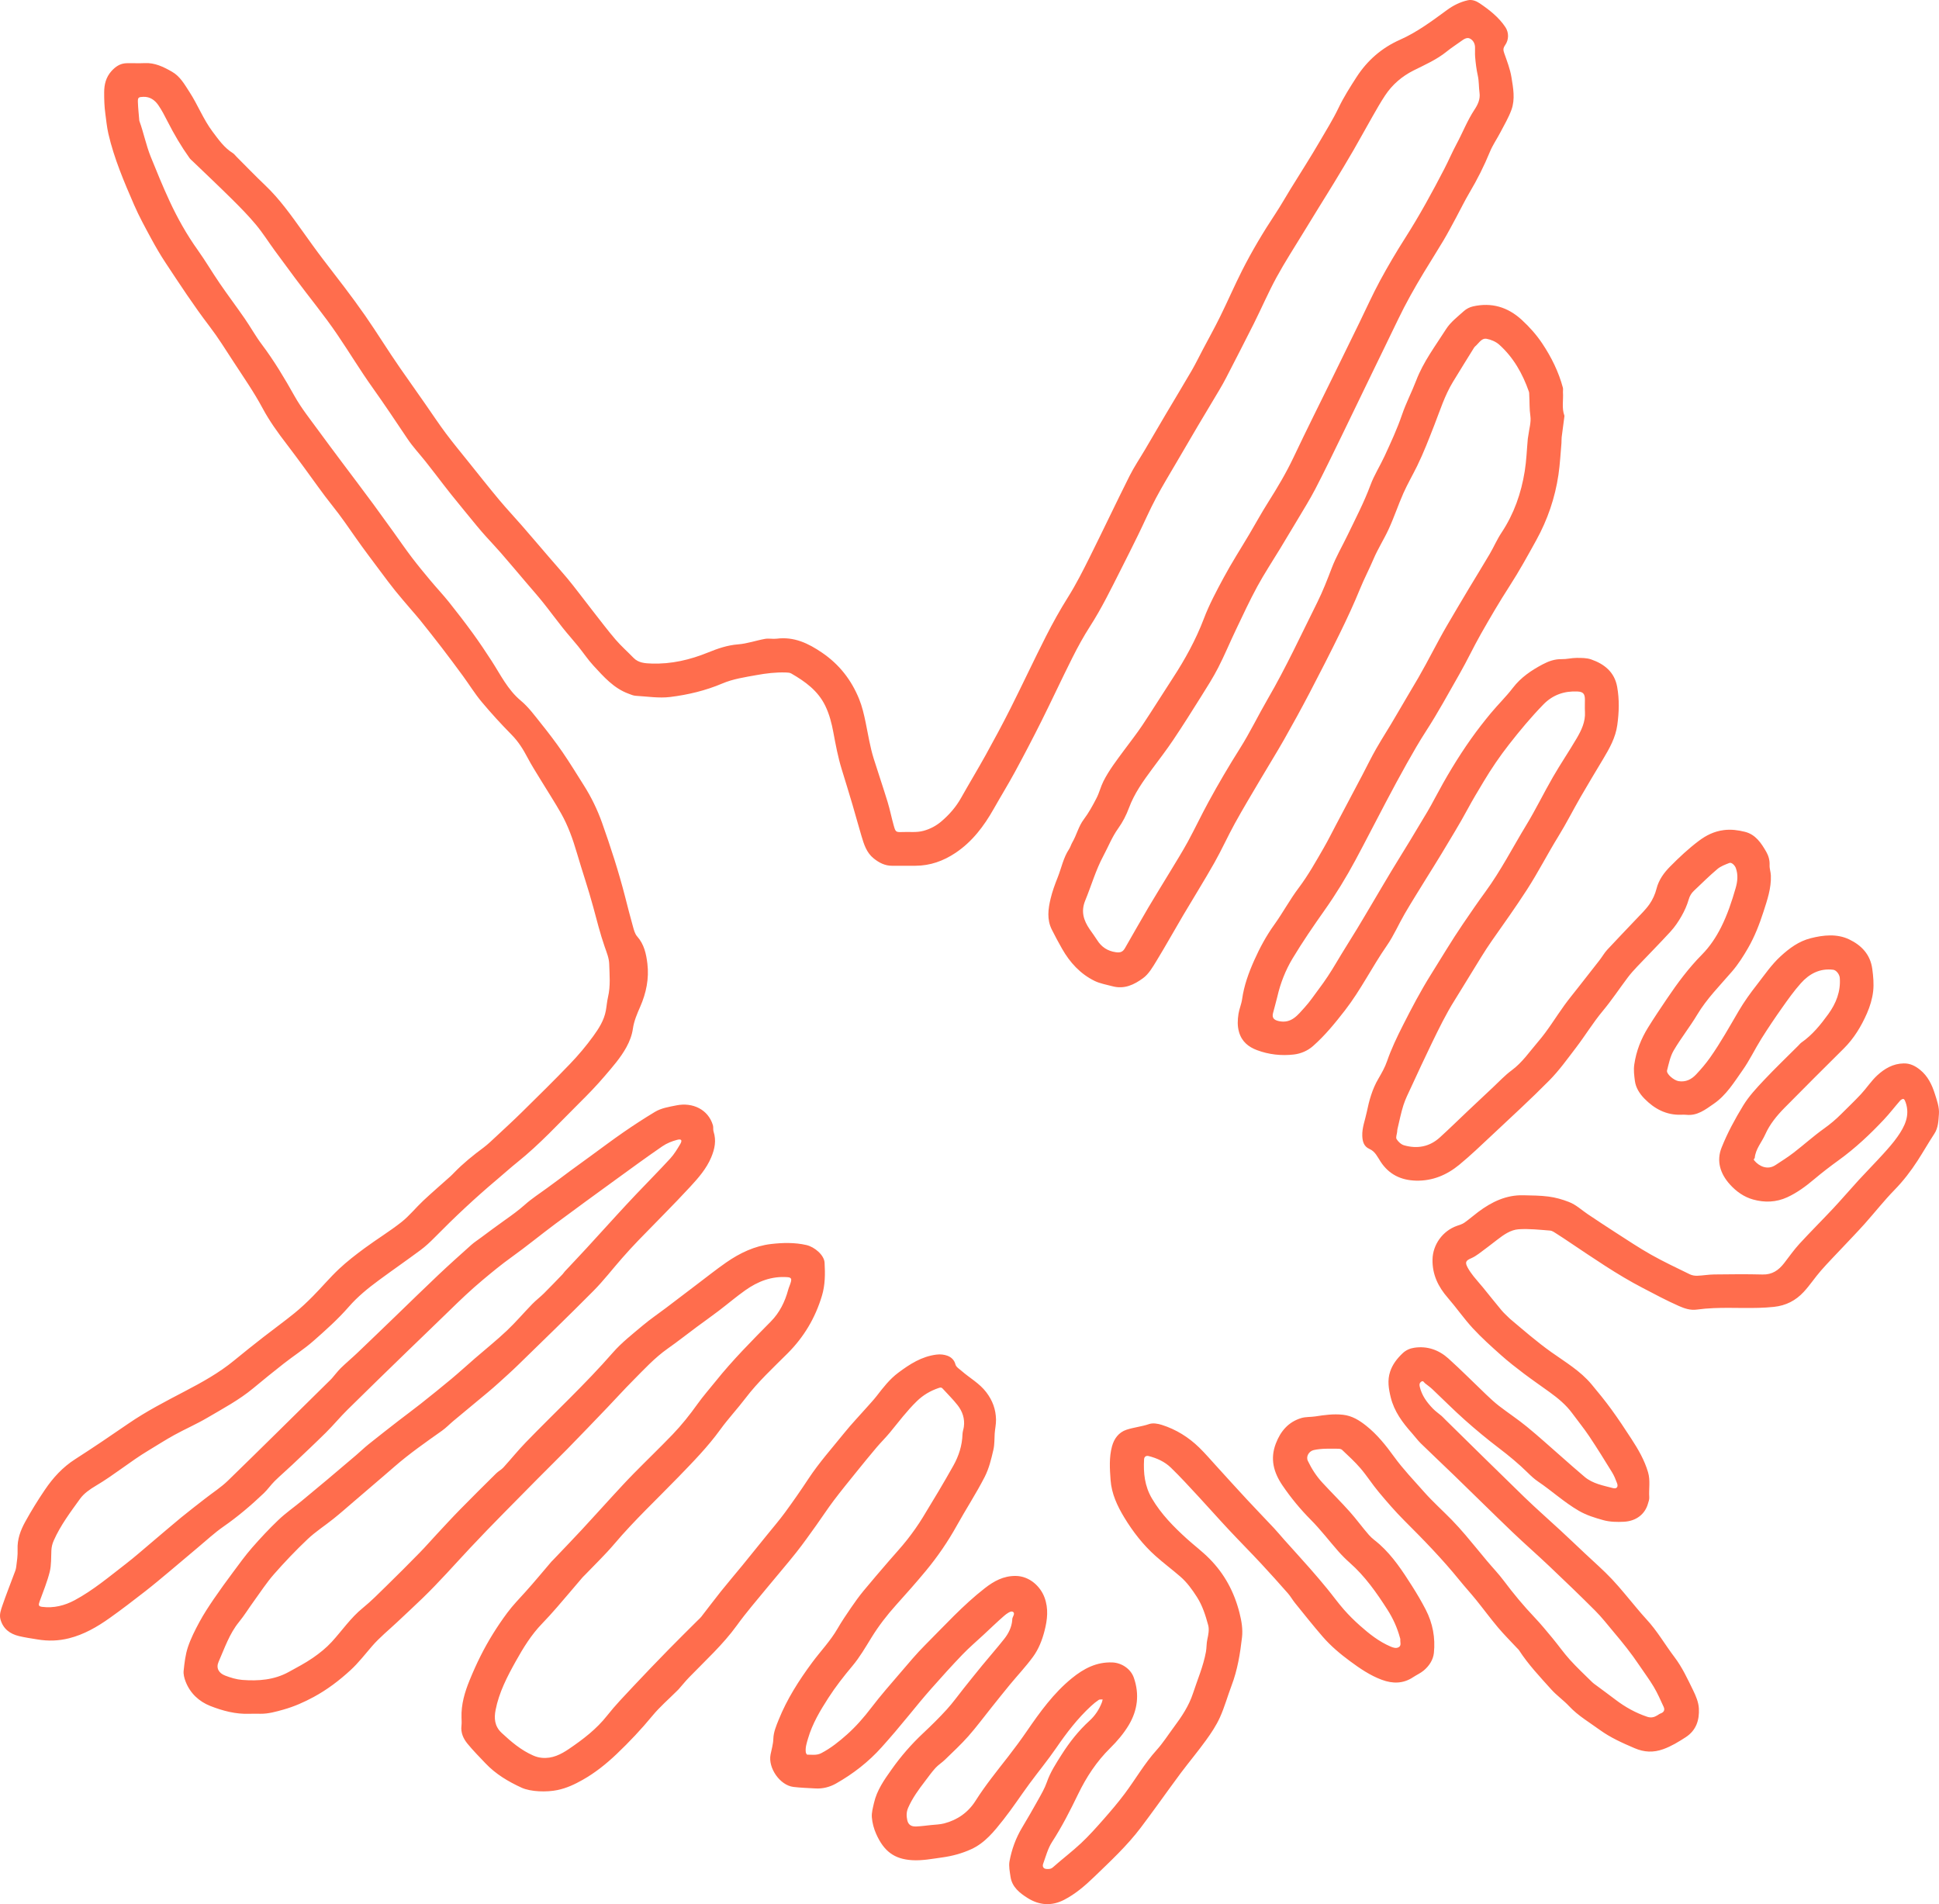 <svg xmlns="http://www.w3.org/2000/svg" xmlns:xlink="http://www.w3.org/1999/xlink" zoomAndPan="magnify" preserveAspectRatio="xMidYMid meet" version="1.2" viewBox="389.06 609.42 517.74 508.46"><defs><clipPath id="c2952fcd98"><path d="M 389 609.227 L 907 609.227 L 907 1118 L 389 1118 Z M 389 609.227 "/></clipPath></defs><g id="5054cbef47"><g clip-rule="nonzero" clip-path="url(#c2952fcd98)"><path style=" stroke:none;fill-rule:nonzero;fill:#ff6d4d;fill-opacity:1;" d="M 792.211 961.547 C 795.91 964.664 799.449 967.75 803.297 970.488 C 807.027 973.137 811.035 975.492 814.023 979.074 C 815.824 981.238 817.613 983.422 819.273 985.699 C 821.152 988.281 822.926 990.949 824.664 993.633 C 826.484 996.426 828.156 999.285 829.109 1002.547 C 829.773 1004.789 829.277 1007.016 829.434 1009.242 C 829.477 1009.828 829.234 1010.445 829.062 1011.031 C 828.293 1013.664 826.035 1015.594 822.672 1015.77 C 820.848 1015.863 818.926 1015.828 817.188 1015.348 C 814.941 1014.727 812.68 1014.039 810.609 1012.832 C 806.738 1010.586 803.449 1007.543 799.762 1005.047 C 798.773 1004.379 797.871 1003.551 797.02 1002.707 C 794.578 1000.297 791.953 998.125 789.223 996.051 C 786.117 993.688 783.105 991.184 780.191 988.59 C 777.246 985.977 774.477 983.164 771.613 980.465 C 770.977 979.859 770.262 979.34 769.566 978.801 C 769.258 978.562 769.074 977.93 768.484 978.422 C 768.027 978.805 768.031 979.203 768.168 979.766 C 768.719 982.078 770.062 983.898 771.66 985.551 C 772.355 986.273 773.203 986.848 773.969 987.504 C 774.312 987.801 774.613 988.148 774.941 988.469 C 781.984 995.383 788.996 1002.324 796.082 1009.191 C 799.215 1012.227 802.5 1015.098 805.699 1018.059 C 807.918 1020.117 810.113 1022.203 812.312 1024.277 C 814.703 1026.535 817.199 1028.695 819.449 1031.082 C 821.793 1033.562 823.902 1036.262 826.117 1038.863 C 826.941 1039.828 827.746 1040.812 828.613 1041.738 C 831.516 1044.84 833.609 1048.539 836.156 1051.898 C 838.25 1054.656 839.66 1057.742 841.156 1060.793 C 841.895 1062.297 842.59 1063.973 842.68 1065.605 C 842.852 1068.688 842 1071.473 839.137 1073.324 C 837.238 1074.547 835.367 1075.703 833.207 1076.484 C 830.523 1077.457 828.086 1077.336 825.504 1076.227 C 822.266 1074.84 819.055 1073.41 816.195 1071.332 C 813.418 1069.312 810.426 1067.574 808.039 1065.023 C 806.555 1063.434 804.723 1062.168 803.273 1060.551 C 800.25 1057.184 797.121 1053.887 794.648 1050.059 C 794.512 1049.844 794.297 1049.684 794.121 1049.492 C 792.414 1047.66 790.637 1045.887 789.023 1043.973 C 787.012 1041.578 785.156 1039.055 783.188 1036.621 C 781.758 1034.852 780.211 1033.172 778.781 1031.402 C 774.203 1025.75 769.145 1020.555 764 1015.422 C 761.613 1013.031 759.395 1010.461 757.227 1007.867 C 755.508 1005.82 754.074 1003.535 752.336 1001.504 C 750.82 999.738 749.082 998.156 747.391 996.551 C 747.125 996.297 746.574 996.27 746.152 996.27 C 744.051 996.262 741.949 996.164 739.859 996.625 C 738.59 996.906 737.707 998.316 738.27 999.504 C 739.281 1001.629 740.555 1003.598 742.148 1005.324 C 744.551 1007.93 747.082 1010.426 749.445 1013.07 C 751.246 1015.082 752.824 1017.289 754.602 1019.32 C 755.434 1020.27 756.516 1020.984 757.457 1021.832 C 760.992 1025.016 763.57 1028.953 766.09 1032.922 C 767.395 1034.973 768.633 1037.074 769.746 1039.23 C 771.621 1042.855 772.352 1046.773 771.926 1050.816 C 771.727 1052.676 770.648 1054.301 769.184 1055.516 C 768.348 1056.211 767.312 1056.664 766.398 1057.27 C 763.727 1059.051 760.914 1059.047 758.016 1057.969 C 754.891 1056.809 752.172 1054.949 749.52 1052.988 C 746.895 1051.051 744.391 1048.945 742.254 1046.477 C 739.699 1043.535 737.281 1040.469 734.824 1037.438 C 734.164 1036.621 733.652 1035.68 732.961 1034.895 C 730.594 1032.211 728.215 1029.539 725.773 1026.922 C 722.91 1023.852 719.945 1020.871 717.082 1017.805 C 714.367 1014.906 711.746 1011.926 709.047 1009.016 C 706.633 1006.414 704.242 1003.785 701.695 1001.32 C 700.062 999.738 697.98 998.785 695.762 998.227 C 695.125 998.062 694.59 998.367 694.547 999.086 C 694.336 1002.754 694.699 1006.262 696.645 1009.559 C 699.109 1013.742 702.457 1017.125 705.98 1020.324 C 707.953 1022.109 710.102 1023.711 711.984 1025.617 C 716.027 1029.695 718.609 1034.52 720.023 1040.094 C 720.578 1042.285 720.941 1044.453 720.695 1046.625 C 720.195 1051.008 719.484 1055.367 717.898 1059.531 C 716.832 1062.352 716.031 1065.285 714.793 1068.02 C 713.82 1070.172 712.477 1072.184 711.086 1074.105 C 708.934 1077.09 706.562 1079.918 704.348 1082.863 C 702.23 1085.684 700.199 1088.574 698.113 1091.422 C 696.652 1093.426 695.184 1095.43 693.691 1097.41 C 690.027 1102.273 685.57 1106.398 681.215 1110.605 C 678.805 1112.93 676.242 1115.148 673.207 1116.719 C 669.84 1118.465 666.523 1118.188 663.434 1116.234 C 661.332 1114.91 659.281 1113.32 658.883 1110.562 C 658.688 1109.184 658.367 1107.727 658.617 1106.402 C 659.207 1103.246 660.301 1100.227 661.973 1097.441 C 663.441 1094.996 664.871 1092.52 666.254 1090.027 C 667.105 1088.496 668.012 1086.961 668.578 1085.32 C 669.504 1082.641 671.035 1080.309 672.52 1077.965 C 674.621 1074.656 677.043 1071.57 679.957 1068.918 C 681.457 1067.551 682.547 1065.914 683.27 1064.027 C 683.367 1063.773 683.414 1063.492 683.484 1063.223 C 683.133 1063.254 682.699 1063.164 682.441 1063.336 C 681.715 1063.824 681.027 1064.383 680.383 1064.98 C 676.785 1068.297 673.848 1072.145 671.082 1076.172 C 668.832 1079.449 666.289 1082.527 663.93 1085.734 C 661.582 1088.922 659.414 1092.246 656.961 1095.348 C 654.535 1098.414 652.074 1101.539 648.363 1103.223 C 645.914 1104.336 643.344 1105.035 640.656 1105.406 C 637.965 1105.773 635.293 1106.309 632.566 1106.137 C 627.855 1105.844 625.066 1103.766 623.004 1099.113 C 622.395 1097.742 621.98 1096.211 621.859 1094.719 C 621.754 1093.461 622.137 1092.141 622.422 1090.875 C 623.188 1087.469 625.176 1084.656 627.141 1081.895 C 629.605 1078.41 632.402 1075.188 635.531 1072.25 C 637.707 1070.207 639.844 1068.109 641.852 1065.902 C 643.496 1064.102 644.914 1062.098 646.441 1060.191 C 648.051 1058.184 649.648 1056.168 651.285 1054.18 C 653.246 1051.793 655.293 1049.469 657.207 1047.047 C 658.348 1045.602 659.172 1043.961 659.34 1042.07 C 659.344 1042.004 659.34 1041.938 659.34 1041.875 C 659.324 1041.133 660.367 1040.191 659.398 1039.77 C 658.91 1039.559 657.832 1040.32 657.211 1040.859 C 655.32 1042.5 653.52 1044.246 651.684 1045.953 C 649.801 1047.703 647.836 1049.371 646.059 1051.223 C 643.219 1054.18 640.473 1057.223 637.758 1060.297 C 635.668 1062.66 633.664 1065.102 631.668 1067.547 C 629.344 1070.398 626.965 1073.195 624.508 1075.938 C 620.973 1079.891 616.875 1083.07 612.309 1085.66 C 610.664 1086.594 608.77 1087.102 606.805 1086.984 C 604.836 1086.867 602.859 1086.816 600.906 1086.578 C 597.312 1086.133 594.102 1081.504 594.809 1077.93 C 595.082 1076.543 595.508 1075.156 595.551 1073.758 C 595.605 1071.91 596.324 1070.27 596.969 1068.656 C 599.188 1063.137 602.367 1058.16 605.898 1053.383 C 608.148 1050.336 610.801 1047.598 612.707 1044.285 C 613.809 1042.379 615.051 1040.551 616.297 1038.73 C 617.348 1037.199 618.434 1035.68 619.617 1034.242 C 621.828 1031.555 624.113 1028.93 626.379 1026.285 C 628.031 1024.359 629.773 1022.504 631.332 1020.508 C 632.812 1018.617 634.211 1016.641 635.465 1014.594 C 638.254 1010.027 641.016 1005.441 643.629 1000.77 C 645.066 998.203 645.977 995.402 646.059 992.391 C 646.078 991.723 646.336 991.066 646.426 990.402 C 646.715 988.242 646.047 986.305 644.758 984.652 C 643.539 983.09 642.109 981.699 640.777 980.23 C 640.438 979.855 640.219 979.879 639.672 980.062 C 637.465 980.816 635.551 981.938 633.879 983.566 C 631.227 986.141 629.023 989.09 626.688 991.93 C 625.555 993.309 624.266 994.566 623.109 995.934 C 621.285 998.094 619.492 1000.289 617.715 1002.492 C 615.672 1005.027 613.605 1007.551 611.645 1010.152 C 610.047 1012.266 608.605 1014.5 607.059 1016.652 C 605.285 1019.121 603.543 1021.613 601.652 1023.992 C 599.148 1027.152 596.492 1030.195 593.938 1033.316 C 591.191 1036.668 588.34 1039.945 585.809 1043.453 C 582.094 1048.59 577.43 1052.812 573.059 1057.324 C 572.086 1058.328 571.211 1059.426 570.285 1060.473 C 570.113 1060.668 569.918 1060.844 569.734 1061.027 C 567.574 1063.184 565.234 1065.195 563.301 1067.535 C 560.309 1071.164 557.098 1074.574 553.699 1077.805 C 550.945 1080.422 547.996 1082.797 544.641 1084.688 C 542.496 1085.902 540.359 1086.902 537.934 1087.41 C 535.074 1088.016 530.777 1087.902 528.328 1086.781 C 524.77 1085.152 521.43 1083.164 518.703 1080.289 C 517.07 1078.566 515.387 1076.875 513.887 1075.039 C 512.785 1073.691 512.047 1072.105 512.277 1070.234 C 512.363 1069.527 512.312 1068.801 512.289 1068.086 C 512.172 1064.551 513.156 1061.25 514.473 1058.039 C 515.363 1055.867 516.32 1053.715 517.375 1051.617 C 519.41 1047.566 521.793 1043.734 524.504 1040.086 C 525.996 1038.074 527.715 1036.32 529.371 1034.48 C 531.746 1031.848 533.996 1029.105 536.305 1026.41 C 536.43 1026.262 536.582 1026.137 536.719 1025.996 C 539.254 1023.328 541.812 1020.688 544.316 1017.992 C 547.062 1015.039 549.75 1012.031 552.484 1009.062 C 554.402 1006.98 556.312 1004.887 558.297 1002.871 C 561.723 999.383 565.254 995.996 568.641 992.473 C 571.078 989.938 573.266 987.18 575.316 984.309 C 576.809 982.219 578.523 980.285 580.133 978.277 C 584.676 972.598 589.801 967.457 594.898 962.285 C 597.203 959.949 598.656 957.039 599.512 953.844 C 599.715 953.09 600.086 952.379 600.266 951.621 C 600.43 950.945 600.324 950.531 599.344 950.461 C 595.102 950.137 591.422 951.578 588.07 953.953 C 585.625 955.684 583.34 957.641 580.953 959.453 C 579.031 960.918 577.051 962.309 575.109 963.75 C 572.516 965.676 569.977 967.68 567.336 969.539 C 563.844 972.004 560.984 975.133 558.004 978.137 C 555.641 980.516 553.395 983.008 551.074 985.43 C 547.586 989.074 544.09 992.715 540.566 996.324 C 537.93 999.02 535.219 1001.641 532.578 1004.328 C 526.574 1010.441 520.488 1016.473 514.637 1022.723 C 510.406 1027.238 506.324 1031.887 501.875 1036.188 C 499.652 1038.34 497.379 1040.434 495.129 1042.555 C 492.879 1044.672 490.449 1046.637 488.43 1048.961 C 486.551 1051.121 484.809 1053.41 482.699 1055.355 C 479.68 1058.137 476.43 1060.609 472.793 1062.574 C 470.227 1063.961 467.605 1065.121 464.781 1065.918 C 462.742 1066.492 460.738 1067.066 458.605 1067.043 C 457.629 1067.035 456.648 1067.008 455.672 1067.047 C 452.012 1067.195 448.508 1066.254 445.195 1064.953 C 442.219 1063.777 439.836 1061.582 438.625 1058.457 C 438.277 1057.551 437.996 1056.504 438.094 1055.57 C 438.316 1053.445 438.562 1051.27 439.23 1049.258 C 440.008 1046.93 441.145 1044.695 442.316 1042.527 C 443.445 1040.438 444.758 1038.438 446.098 1036.465 C 447.77 1034.016 449.52 1031.613 451.293 1029.23 C 452.93 1027.031 454.539 1024.793 456.34 1022.727 C 458.586 1020.156 460.926 1017.648 463.395 1015.297 C 465.297 1013.48 467.477 1011.957 469.516 1010.285 C 471.852 1008.359 474.176 1006.422 476.496 1004.477 C 479.062 1002.32 481.617 1000.152 484.164 997.977 C 485.281 997.027 486.328 996 487.469 995.086 C 490.105 992.973 492.77 990.898 495.434 988.828 C 497.402 987.301 499.418 985.832 501.371 984.285 C 504.125 982.102 506.871 979.898 509.57 977.645 C 511.715 975.852 513.777 973.961 515.891 972.129 C 518.719 969.676 521.648 967.336 524.363 964.77 C 526.75 962.516 528.887 959.996 531.176 957.641 C 532.156 956.633 533.289 955.781 534.289 954.793 C 535.977 953.117 537.617 951.391 539.273 949.68 C 539.488 949.457 539.645 949.176 539.855 948.945 C 541.789 946.875 543.738 944.824 545.656 942.742 C 548.344 939.82 551 936.871 553.684 933.949 C 555.422 932.055 557.168 930.164 558.938 928.301 C 561.965 925.117 565.062 921.996 568.035 918.762 C 569.066 917.637 569.879 916.289 570.664 914.969 C 571.297 913.91 571.035 913.477 569.863 913.789 C 568.484 914.152 567.074 914.715 565.906 915.52 C 561.676 918.426 557.531 921.457 553.379 924.477 C 548.016 928.375 542.648 932.273 537.328 936.234 C 533.379 939.176 529.574 942.312 525.57 945.176 C 522.91 947.082 520.41 949.148 517.906 951.246 C 514.801 953.844 511.887 956.621 509.004 959.445 C 505.305 963.066 501.547 966.633 497.836 970.242 C 492.488 975.438 487.133 980.629 481.828 985.875 C 479.863 987.816 478.098 989.961 476.137 991.906 C 473.199 994.816 470.184 997.645 467.18 1000.488 C 465.605 1001.98 463.953 1003.387 462.406 1004.906 C 461.367 1005.934 460.531 1007.172 459.477 1008.172 C 456.098 1011.387 452.555 1014.402 448.711 1017.074 C 446.34 1018.723 444.207 1020.715 441.984 1022.57 C 439.461 1024.68 436.969 1026.82 434.445 1028.926 C 432.27 1030.738 430.109 1032.57 427.875 1034.309 C 424.73 1036.754 421.578 1039.188 418.332 1041.488 C 415.008 1043.852 411.48 1045.887 407.477 1046.891 C 404.707 1047.582 401.941 1047.68 399.066 1047.195 C 397.422 1046.918 395.758 1046.695 394.133 1046.301 C 391.73 1045.723 389.938 1044.406 389.207 1041.922 C 388.812 1040.578 389.301 1039.32 389.711 1038.109 C 390.645 1035.375 391.719 1032.688 392.723 1029.973 C 392.977 1029.297 393.289 1028.613 393.379 1027.906 C 393.582 1026.34 393.824 1024.75 393.758 1023.184 C 393.641 1020.473 394.539 1018.059 395.785 1015.797 C 397.398 1012.863 399.172 1010 401.051 1007.227 C 403.219 1004.023 405.793 1001.203 409.117 999.074 C 413.926 995.992 418.652 992.781 423.359 989.547 C 428.133 986.27 433.254 983.637 438.375 980.953 C 442.969 978.547 447.539 976.035 451.582 972.699 C 454.145 970.586 456.75 968.523 459.367 966.477 C 462.117 964.328 464.953 962.289 467.66 960.09 C 469.402 958.68 471.039 957.129 472.617 955.535 C 474.977 953.152 477.137 950.566 479.578 948.273 C 481.723 946.262 484.07 944.445 486.445 942.699 C 489.672 940.32 493.113 938.227 496.254 935.75 C 498.379 934.074 500.098 931.891 502.086 930.027 C 504.461 927.805 506.93 925.684 509.352 923.512 C 509.691 923.207 510.004 922.875 510.32 922.551 C 512.711 920.086 515.367 917.938 518.121 915.895 C 519.344 914.984 520.441 913.906 521.562 912.867 C 523.871 910.715 526.199 908.578 528.445 906.363 C 532.754 902.117 537.078 897.879 541.262 893.512 C 543.488 891.191 545.582 888.711 547.465 886.109 C 548.945 884.066 550.352 881.883 550.824 879.305 C 551.047 878.086 551.133 876.836 551.414 875.633 C 552.105 872.703 551.812 869.734 551.727 866.797 C 551.68 865.266 551.043 863.723 550.523 862.238 C 549.309 858.734 548.414 855.148 547.449 851.578 C 546.141 846.734 544.5 841.98 543.09 837.16 C 542.016 833.496 540.746 829.914 538.863 826.594 C 537.184 823.625 535.309 820.766 533.539 817.848 C 532.309 815.82 531.016 813.816 529.914 811.719 C 528.754 809.504 527.465 807.445 525.684 805.637 C 522.898 802.812 520.211 799.879 517.668 796.836 C 515.848 794.664 514.355 792.219 512.676 789.926 C 510.805 787.367 508.91 784.828 506.98 782.312 C 505.078 779.832 503.129 777.387 501.176 774.941 C 500.426 774 499.609 773.113 498.832 772.195 C 497.398 770.508 495.941 768.84 494.555 767.117 C 493.266 765.52 492.043 763.867 490.812 762.219 C 488.59 759.23 486.328 756.273 484.191 753.227 C 482.125 750.281 480.105 747.316 477.848 744.504 C 475.172 741.168 472.75 737.633 470.207 734.191 C 468.695 732.141 467.191 730.086 465.641 728.066 C 463.277 724.988 461 721.844 459.172 718.422 C 456.859 714.102 454.062 710.098 451.398 706.004 C 449.316 702.812 447.301 699.562 444.992 696.543 C 440.828 691.098 437.09 685.367 433.312 679.66 C 431.902 677.535 430.613 675.316 429.398 673.07 C 427.82 670.148 426.211 667.227 424.891 664.188 C 422.199 657.984 419.531 651.77 418 645.133 C 417.59 643.352 417.434 641.574 417.188 639.789 C 416.926 637.875 416.867 635.98 416.875 634.074 C 416.883 631.98 417.344 630.051 418.809 628.418 C 419.898 627.203 421.145 626.355 422.797 626.301 C 424.426 626.246 426.059 626.359 427.684 626.273 C 430.406 626.133 432.703 627.273 434.957 628.555 C 437.16 629.801 438.332 631.953 439.656 633.992 C 441.883 637.414 443.34 641.273 445.805 644.555 C 447.395 646.672 448.906 648.859 451.223 650.301 C 451.598 650.535 451.875 650.934 452.199 651.258 C 454.734 653.789 457.215 656.383 459.816 658.848 C 463.777 662.602 466.879 667.035 470.039 671.438 C 471.77 673.852 473.488 676.281 475.297 678.641 C 479.117 683.613 482.977 688.547 486.566 693.703 C 489.762 698.301 492.676 703.074 495.867 707.664 C 498.125 710.906 500.402 714.133 502.664 717.367 C 504.465 719.941 506.195 722.574 508.074 725.09 C 510.023 727.699 512.105 730.211 514.141 732.75 C 516.852 736.129 519.539 739.527 522.312 742.855 C 524.27 745.203 526.371 747.43 528.379 749.734 C 530.793 752.508 533.172 755.309 535.57 758.094 C 537.227 760.016 538.91 761.918 540.543 763.859 C 541.59 765.105 542.578 766.398 543.578 767.684 C 544.879 769.359 546.156 771.051 547.465 772.719 C 549.434 775.23 551.352 777.789 553.43 780.211 C 554.906 781.93 556.629 783.441 558.207 785.074 C 559.555 786.465 561.336 786.547 563.043 786.605 C 568.32 786.785 573.305 785.617 578.215 783.613 C 580.699 782.598 583.332 781.695 586.152 781.48 C 588.57 781.293 590.93 780.445 593.336 780.016 C 594.348 779.836 595.434 780.098 596.457 779.965 C 601.098 779.379 604.887 781.191 608.605 783.734 C 613.188 786.867 616.391 791 618.445 796.047 C 619.266 798.059 619.762 800.219 620.203 802.355 C 620.879 805.59 621.367 808.863 622.363 812.023 C 623.578 815.887 624.887 819.719 626.07 823.586 C 626.691 825.621 627.098 827.723 627.676 829.77 C 628.191 831.617 628.238 831.668 630.113 831.59 C 631.953 831.516 633.777 831.777 635.641 831.273 C 637.48 830.777 639.074 829.906 640.445 828.734 C 642.512 826.965 644.309 824.922 645.664 822.512 C 647.836 818.645 650.137 814.855 652.285 810.977 C 654.539 806.898 656.754 802.797 658.848 798.637 C 662.074 792.223 665.109 785.715 668.359 779.312 C 670.172 775.746 672.121 772.238 674.25 768.852 C 676.418 765.398 678.238 761.777 680.051 758.145 C 683.629 750.965 687.059 743.707 690.652 736.535 C 691.879 734.094 693.422 731.812 694.812 729.453 C 696.66 726.312 698.488 723.156 700.348 720.016 C 702.637 716.141 704.98 712.297 707.242 708.402 C 708.332 706.52 709.281 704.555 710.301 702.629 C 711.824 699.742 713.418 696.887 714.855 693.957 C 716.855 689.902 718.652 685.746 720.688 681.711 C 723.352 676.441 726.379 671.375 729.641 666.445 C 731.051 664.312 732.305 662.078 733.648 659.898 C 735.027 657.664 736.434 655.449 737.809 653.211 C 739.023 651.242 740.242 649.27 741.398 647.27 C 743.133 644.277 744.988 641.336 746.473 638.223 C 747.844 635.348 749.547 632.695 751.25 630.043 C 754.117 625.59 757.992 622.199 762.859 620.043 C 767.441 618.012 771.406 615.035 775.414 612.105 C 777.09 610.875 778.938 609.949 780.973 609.492 C 782.113 609.234 783.258 609.691 784.141 610.293 C 786.746 612.059 789.266 614.02 791.02 616.672 C 791.98 618.125 791.969 620.016 790.953 621.473 C 790.375 622.309 790.418 622.793 790.715 623.633 C 791.457 625.742 792.285 627.867 792.641 630.059 C 793.105 632.906 793.664 635.879 792.652 638.699 C 791.902 640.789 790.738 642.734 789.711 644.715 C 788.789 646.488 787.621 648.152 786.871 649.992 C 785.328 653.75 783.516 657.355 781.441 660.848 C 780.148 663.031 779.043 665.328 777.836 667.562 C 776.742 669.586 775.672 671.629 774.496 673.609 C 772.785 676.492 770.973 679.316 769.238 682.188 C 766.766 686.285 764.41 690.453 762.34 694.773 C 760.094 699.453 757.809 704.109 755.547 708.777 C 752.785 714.477 750.047 720.188 747.27 725.879 C 744.965 730.598 742.688 735.332 740.27 739.988 C 738.816 742.793 737.125 745.473 735.516 748.191 C 733.996 750.758 732.453 753.312 730.906 755.863 C 728.855 759.25 726.66 762.562 724.77 766.035 C 722.727 769.797 720.926 773.691 719.078 777.559 C 717.465 780.926 716.039 784.391 714.332 787.711 C 712.973 790.359 711.359 792.883 709.777 795.406 C 707.344 799.297 704.895 803.18 702.34 806.988 C 700.547 809.66 698.578 812.219 696.664 814.809 C 694.266 818.055 691.938 821.297 690.504 825.168 C 689.805 827.047 688.863 828.914 687.621 830.645 C 686.012 832.879 684.98 835.523 683.668 837.977 C 681.633 841.766 680.469 845.906 678.84 849.859 C 677.621 852.812 678.402 855.188 680.02 857.566 C 680.68 858.531 681.395 859.465 682.016 860.457 C 683.172 862.309 684.809 863.371 686.969 863.684 C 688.215 863.863 688.855 863.617 689.449 862.59 C 691.543 858.961 693.594 855.305 695.719 851.695 C 697.672 848.391 699.711 845.137 701.695 841.848 C 703.23 839.297 704.816 836.766 706.242 834.152 C 708.145 830.648 709.852 827.035 711.762 823.535 C 714.41 818.672 717.215 813.902 720.176 809.215 C 722.855 804.965 725.039 800.406 727.566 796.059 C 732.434 787.688 736.484 778.902 740.801 770.25 C 742.273 767.289 743.473 764.195 744.656 761.094 C 745.812 758.062 747.484 755.227 748.895 752.293 C 751.008 747.891 753.277 743.574 754.984 738.973 C 755.98 736.27 757.574 733.793 758.785 731.164 C 760.445 727.551 762.125 723.953 763.414 720.172 C 764.48 717.047 766.031 714.09 767.215 710.996 C 769.129 705.992 772.352 701.754 775.184 697.301 C 776.371 695.434 778.273 693.988 779.957 692.469 C 780.605 691.883 781.504 691.434 782.359 691.238 C 787.324 690.117 791.633 691.387 795.398 694.84 C 797.477 696.746 799.32 698.824 800.875 701.156 C 803.309 704.805 805.234 708.699 806.375 712.953 C 806.473 713.32 806.363 713.734 806.391 714.125 C 806.543 716.219 806.016 718.355 806.777 720.414 C 806.797 720.473 806.785 720.547 806.777 720.609 C 806.531 722.465 806.273 724.316 806.047 726.172 C 805.984 726.68 806.035 727.203 805.992 727.715 C 805.742 730.543 805.602 733.387 805.188 736.188 C 804.277 742.363 802.281 748.199 799.262 753.672 C 796.969 757.824 794.688 761.973 792.105 765.965 C 789.43 770.105 786.945 774.367 784.508 778.652 C 782.508 782.176 780.789 785.859 778.777 789.375 C 775.848 794.492 773.047 799.688 769.832 804.645 C 768.016 807.449 766.352 810.359 764.711 813.273 C 762.809 816.648 760.984 820.066 759.172 823.492 C 756.43 828.676 753.773 833.906 750.996 839.07 C 748.512 843.699 745.777 848.176 742.738 852.477 C 739.766 856.684 736.848 860.949 734.191 865.363 C 732.301 868.512 730.945 871.969 730.117 875.594 C 729.777 877.074 729.32 878.523 728.961 880 C 728.656 881.25 729.27 881.816 730.555 882.09 C 733.934 882.805 735.609 880.406 737.441 878.406 C 738.82 876.898 739.961 875.164 741.199 873.523 C 742.867 871.32 744.375 869.012 745.785 866.629 C 747.613 863.531 749.559 860.5 751.426 857.426 C 752.785 855.191 754.105 852.93 755.441 850.684 C 757.148 847.805 758.836 844.914 760.562 842.047 C 762.199 839.332 763.887 836.648 765.531 833.938 C 767.113 831.336 768.68 828.727 770.23 826.105 C 770.906 824.961 771.543 823.785 772.168 822.609 C 775.09 817.109 778.266 811.766 781.867 806.688 C 783.523 804.348 785.293 802.078 787.121 799.871 C 789.027 797.566 791.199 795.473 793.012 793.102 C 795.156 790.305 797.949 788.422 800.965 786.824 C 802.523 785.996 804.199 785.383 806.07 785.43 C 807.379 785.461 808.699 785.098 810.012 785.098 C 811.328 785.098 812.73 785.082 813.941 785.508 C 817.441 786.734 820.141 788.863 820.859 792.797 C 821.48 796.211 821.375 799.602 820.898 803.039 C 820.426 806.41 818.832 809.23 817.145 812.055 C 815.117 815.449 813.066 818.832 811.09 822.258 C 809.09 825.727 807.285 829.309 805.188 832.711 C 802.277 837.426 799.766 842.367 796.75 847.031 C 793.77 851.637 790.598 856.09 787.445 860.574 C 785.41 863.465 783.629 866.539 781.754 869.547 C 780.301 871.875 778.902 874.238 777.441 876.559 C 775.148 880.203 773.273 884.074 771.391 887.938 C 769.492 891.84 767.68 895.785 765.855 899.723 C 765.121 901.309 764.32 902.879 763.793 904.535 C 763.129 906.621 762.715 908.785 762.199 910.918 C 762.141 911.16 762.141 911.414 762.117 911.664 C 762.047 912.324 761.695 913.16 761.973 913.602 C 762.414 914.309 763.195 915.031 763.973 915.25 C 767.48 916.246 770.75 915.66 773.5 913.164 C 776.078 910.824 778.562 908.379 781.09 905.988 C 783.293 903.91 785.492 901.832 787.707 899.766 C 789.348 898.234 790.887 896.562 792.684 895.238 C 795.547 893.129 797.5 890.203 799.754 887.586 C 802.367 884.562 804.434 881.074 806.789 877.824 C 807.961 876.203 809.238 874.664 810.469 873.086 C 812.359 870.676 814.258 868.273 816.133 865.852 C 816.855 864.922 817.438 863.875 818.23 863.012 C 820.719 860.309 823.293 857.68 825.812 855 C 827.082 853.648 828.453 852.355 829.504 850.848 C 830.352 849.633 831.004 848.188 831.367 846.75 C 831.973 844.363 833.355 842.477 834.98 840.832 C 837.398 838.383 839.938 836.004 842.684 833.941 C 844.594 832.508 846.727 831.406 849.34 831.078 C 851.352 830.828 853.145 831.09 854.969 831.535 C 857.809 832.234 859.332 834.539 860.672 836.871 C 861.266 837.91 861.629 839.121 861.566 840.422 C 861.52 841.34 861.871 842.266 861.906 843.191 C 862.043 846.594 860.934 849.77 859.918 852.926 C 858.844 856.246 857.578 859.512 855.82 862.566 C 854.551 864.766 853.211 866.879 851.543 868.824 C 848.316 872.574 844.797 876.082 842.223 880.391 C 840.27 883.652 837.875 886.656 835.953 889.934 C 835.031 891.512 834.652 893.438 834.188 895.25 C 833.945 896.199 836.016 897.906 837.25 898.113 C 839.215 898.438 840.73 897.625 841.973 896.297 C 843.309 894.875 844.586 893.379 845.707 891.785 C 848.512 887.793 850.883 883.527 853.352 879.32 C 854.785 876.883 856.453 874.566 858.199 872.34 C 860.219 869.75 862.059 867.012 864.512 864.766 C 866.867 862.609 869.379 860.758 872.504 859.961 C 875.961 859.078 879.586 858.711 882.836 860.273 C 886.016 861.805 888.461 864.215 888.988 868.172 C 889.254 870.16 889.434 872.148 889.223 874.074 C 889 876.094 888.383 878.141 887.562 880.012 C 886.047 883.465 884.105 886.688 881.391 889.387 C 876.086 894.664 870.773 899.938 865.523 905.273 C 863.477 907.359 861.609 909.629 860.406 912.336 C 859.477 914.426 857.828 916.199 857.602 918.609 C 857.582 918.836 857.129 918.887 857.496 919.324 C 858.742 920.82 860.977 921.953 863.133 920.535 C 864.777 919.453 866.449 918.402 868.008 917.203 C 870.738 915.098 873.309 912.77 876.113 910.77 C 877.723 909.617 879.211 908.379 880.598 906.988 C 882.391 905.188 884.242 903.441 885.973 901.582 C 887.477 899.961 888.699 898.059 890.312 896.57 C 892.266 894.77 894.547 893.426 897.387 893.379 C 899.125 893.348 900.484 894.07 901.766 895.109 C 903.828 896.777 904.918 899.07 905.691 901.496 C 906.246 903.238 906.914 905.105 906.781 906.859 C 906.648 908.613 906.629 910.539 905.547 912.18 C 904.008 914.523 902.621 916.969 901.098 919.324 C 899.285 922.125 897.277 924.746 894.926 927.156 C 892.133 930.012 889.66 933.176 886.996 936.16 C 885.109 938.273 883.133 940.305 881.195 942.367 C 879.215 944.48 877.176 946.543 875.27 948.723 C 873.664 950.559 872.32 952.633 870.66 954.414 C 868.543 956.691 865.984 958.039 862.723 958.391 C 857.355 958.965 852 958.492 846.648 958.723 C 845.137 958.785 843.617 958.914 842.117 959.117 C 840.426 959.352 838.852 958.82 837.414 958.188 C 834.098 956.73 830.898 955.008 827.68 953.332 C 820.82 949.77 814.512 945.383 808.113 941.113 C 806.992 940.363 805.875 939.602 804.73 938.887 C 804.172 938.535 803.566 938.066 802.953 938.02 C 800.148 937.805 797.312 937.477 794.52 937.672 C 792.406 937.824 790.562 939.137 788.855 940.453 C 787.23 941.711 785.602 942.965 783.945 944.18 C 783.309 944.645 782.629 945.09 781.91 945.398 C 780.406 946.039 780.176 946.488 780.98 947.961 C 781.422 948.77 781.973 949.523 782.539 950.25 C 783.324 951.242 784.184 952.172 784.984 953.152 C 786.652 955.191 788.285 957.27 789.977 959.289 C 790.621 960.062 791.395 960.734 792.211 961.547 M 541.23 922.145 C 543.109 920.777 544.988 919.406 546.867 918.039 C 549.773 915.926 552.641 913.758 555.598 911.719 C 558.316 909.844 561.094 908.035 563.922 906.332 C 565.66 905.285 567.668 904.992 569.664 904.586 C 573.996 903.707 578.172 905.664 579.422 909.902 C 579.578 910.438 579.422 911.07 579.594 911.594 C 580.371 913.992 579.906 916.219 578.961 918.469 C 577.684 921.512 575.539 923.953 573.371 926.301 C 568.891 931.16 564.184 935.805 559.59 940.562 C 558.078 942.129 556.605 943.738 555.168 945.375 C 552.609 948.281 550.246 951.375 547.523 954.117 C 540.898 960.801 534.121 967.34 527.387 973.914 C 525.734 975.527 524.008 977.062 522.297 978.617 C 521.309 979.512 520.305 980.391 519.281 981.242 C 516.23 983.789 513.164 986.312 510.117 988.855 C 509.094 989.711 508.168 990.695 507.082 991.461 C 502.766 994.52 498.426 997.543 494.426 1001.02 C 493.469 1001.852 492.508 1002.68 491.547 1003.508 C 488.805 1005.859 486.066 1008.211 483.32 1010.559 C 481.59 1012.039 479.883 1013.551 478.105 1014.973 C 475.82 1016.812 473.316 1018.41 471.195 1020.418 C 468.055 1023.391 465.059 1026.535 462.207 1029.785 C 460.211 1032.066 458.551 1034.637 456.762 1037.098 C 455.457 1038.895 454.289 1040.805 452.887 1042.52 C 450.297 1045.691 449.035 1049.527 447.426 1053.172 C 446.703 1054.805 447.438 1056.176 449.16 1056.84 C 450.625 1057.402 452.191 1057.883 453.746 1058.004 C 458.031 1058.336 462.266 1058.023 466.145 1055.887 C 468.324 1054.684 470.547 1053.531 472.59 1052.121 C 474.406 1050.871 476.168 1049.457 477.648 1047.84 C 480.41 1044.824 482.703 1041.406 485.934 1038.789 C 488.176 1036.969 490.215 1034.891 492.285 1032.863 C 495.262 1029.957 498.199 1027.012 501.109 1024.039 C 502.68 1022.438 504.152 1020.738 505.684 1019.098 C 507.742 1016.895 509.777 1014.664 511.891 1012.512 C 515.082 1009.254 518.324 1006.043 521.566 1002.836 C 522.145 1002.266 522.914 1001.887 523.457 1001.293 C 525.477 999.082 527.352 996.738 529.434 994.594 C 537.176 986.59 545.359 979.02 552.695 970.613 C 555.031 967.934 557.902 965.707 560.637 963.398 C 562.629 961.719 564.801 960.25 566.883 958.676 C 569.613 956.605 572.332 954.523 575.062 952.457 C 577.691 950.469 580.273 948.41 582.977 946.527 C 586.598 944.008 590.605 942.102 594.977 941.602 C 598.059 941.25 601.266 941.164 604.387 941.883 C 606.57 942.387 609.117 944.559 609.234 946.574 C 609.402 949.543 609.406 952.516 608.523 955.445 C 606.746 961.355 603.711 966.457 599.348 970.816 C 595.48 974.68 591.453 978.395 588.121 982.773 C 585.953 985.625 583.488 988.254 581.391 991.148 C 578.051 995.766 574.086 999.809 570.148 1003.879 C 564.441 1009.77 558.445 1015.379 553.129 1021.652 C 550.672 1024.555 547.902 1027.195 545.273 1029.949 C 545.051 1030.188 544.797 1030.398 544.586 1030.645 C 542.324 1033.289 540.086 1035.957 537.801 1038.586 C 536.5 1040.086 535.172 1041.559 533.793 1042.984 C 530.918 1045.949 528.781 1049.441 526.793 1053 C 524.496 1057.113 522.309 1061.324 521.395 1066.004 C 520.969 1068.191 521.074 1070.34 522.984 1072.129 C 525.555 1074.527 528.184 1076.77 531.438 1078.195 C 532.191 1078.527 532.914 1078.723 533.738 1078.805 C 536.523 1079.078 538.84 1077.883 540.977 1076.434 C 544.723 1073.891 548.312 1071.16 551.172 1067.531 C 553.34 1064.777 555.797 1062.242 558.195 1059.68 C 561.289 1056.375 564.434 1053.121 567.594 1049.883 C 570.145 1047.27 572.75 1044.715 575.332 1042.133 C 575.652 1041.812 576.016 1041.516 576.293 1041.16 C 578.055 1038.898 579.77 1036.594 581.562 1034.355 C 583.41 1032.043 585.344 1029.793 587.219 1027.504 C 589.445 1024.777 591.648 1022.039 593.859 1019.305 C 595.477 1017.301 597.164 1015.352 598.68 1013.277 C 600.828 1010.344 602.906 1007.359 604.906 1004.32 C 607.766 999.977 611.23 996.105 614.48 992.07 C 616.395 989.691 618.52 987.48 620.543 985.188 C 621.426 984.188 622.344 983.215 623.16 982.164 C 624.898 979.922 626.602 977.695 628.93 975.961 C 632.016 973.66 635.125 971.648 639.09 971.137 C 640.18 970.992 641.188 971.137 642.02 971.434 C 642.941 971.766 643.863 972.488 644.18 973.766 C 644.352 974.461 645.254 975.004 645.883 975.551 C 648.035 977.422 650.559 978.781 652.379 981.148 C 654.105 983.398 654.953 985.766 655.012 988.48 C 655.039 989.727 654.738 990.977 654.656 992.23 C 654.562 993.68 654.641 995.113 654.305 996.574 C 653.73 999.07 653.145 1001.531 651.969 1003.828 C 649.691 1008.266 646.961 1012.441 644.543 1016.793 C 642.168 1021.074 639.422 1025.07 636.324 1028.824 C 633.734 1031.957 631.027 1034.996 628.309 1038.02 C 625.883 1040.719 623.688 1043.566 621.777 1046.656 C 620.168 1049.266 618.613 1051.957 616.652 1054.289 C 614.355 1057.023 612.168 1059.828 610.242 1062.812 C 608.047 1066.215 605.965 1069.711 604.812 1073.656 C 604.461 1074.852 604.062 1076.043 604.215 1077.309 C 604.242 1077.551 604.473 1077.961 604.609 1077.961 C 605.863 1077.961 607.145 1078.191 608.344 1077.566 C 610.895 1076.238 613.129 1074.445 615.246 1072.555 C 617.621 1070.43 619.723 1068.027 621.672 1065.473 C 624.195 1062.16 626.953 1059.027 629.664 1055.867 C 631.738 1053.445 633.789 1050.988 636.035 1048.738 C 641.238 1043.535 646.184 1038.055 652.016 1033.516 C 654.426 1031.637 656.992 1030.207 660.254 1030.238 C 663.977 1030.277 666.875 1033.055 667.953 1035.973 C 669.066 1038.969 668.734 1041.918 667.961 1044.914 C 667.32 1047.406 666.383 1049.797 664.883 1051.84 C 662.988 1054.434 660.762 1056.789 658.711 1059.27 C 657.074 1061.254 655.477 1063.273 653.867 1065.281 C 651.789 1067.871 649.812 1070.555 647.617 1073.039 C 645.68 1075.234 643.512 1077.23 641.414 1079.277 C 640.602 1080.074 639.602 1080.684 638.84 1081.52 C 637.832 1082.625 636.969 1083.859 636.055 1085.051 C 634.34 1087.289 632.684 1089.551 631.539 1092.172 C 631.043 1093.312 631.078 1094.41 631.32 1095.492 C 631.594 1096.695 632.406 1097.195 633.695 1097.141 C 635.012 1097.082 636.328 1096.902 637.641 1096.762 C 638.824 1096.637 640.035 1096.617 641.176 1096.32 C 644.73 1095.391 647.578 1093.387 649.551 1090.27 C 652.184 1086.113 655.277 1082.309 658.289 1078.438 C 660 1076.234 661.66 1073.988 663.238 1071.688 C 666.766 1066.555 670.387 1061.52 675.277 1057.543 C 678.43 1054.977 681.836 1053.176 686.059 1053.336 C 688.543 1053.43 690.969 1055.035 691.797 1057.383 C 693.359 1061.812 692.812 1066.113 690.461 1070.051 C 689.121 1072.293 687.371 1074.359 685.504 1076.199 C 681.863 1079.785 679.137 1083.945 676.93 1088.508 C 674.816 1092.875 672.621 1097.191 669.973 1101.281 C 668.848 1103.02 668.305 1105.145 667.59 1107.125 C 667.352 1107.781 667.617 1108.43 668.465 1108.484 C 669.086 1108.523 669.645 1108.543 670.234 1108.016 C 672.688 1105.832 675.324 1103.844 677.719 1101.602 C 679.828 1099.625 681.762 1097.453 683.676 1095.281 C 685.633 1093.059 687.562 1090.801 689.336 1088.434 C 692.238 1084.566 694.633 1080.34 697.898 1076.723 C 699.598 1074.84 700.973 1072.664 702.492 1070.621 C 704.578 1067.828 706.508 1064.945 707.605 1061.594 C 708.809 1057.91 710.363 1054.355 711.066 1050.488 C 711.266 1049.375 711.188 1048.258 711.438 1047.156 C 711.711 1045.934 711.98 1044.543 711.664 1043.387 C 710.953 1040.781 710.145 1038.18 708.645 1035.844 C 707.375 1033.867 706.023 1031.977 704.254 1030.441 C 702.07 1028.543 699.734 1026.812 697.578 1024.879 C 694.27 1021.922 691.57 1018.438 689.266 1014.645 C 687.387 1011.551 685.863 1008.27 685.602 1004.648 C 685.383 1001.656 685.18 998.578 685.98 995.637 C 686.527 993.621 687.742 991.887 689.887 991.188 C 691.852 990.551 693.926 990.359 695.906 989.68 C 696.898 989.34 698.223 989.566 699.281 989.902 C 703.086 991.109 706.418 993.184 709.273 995.965 C 710.879 997.531 712.336 999.246 713.852 1000.902 C 716.57 1003.883 719.27 1006.883 722.016 1009.836 C 724.383 1012.391 726.812 1014.887 729.191 1017.43 C 730.148 1018.449 731.031 1019.535 731.965 1020.578 C 734.266 1023.148 736.59 1025.695 738.871 1028.281 C 740.418 1030.039 741.934 1031.824 743.418 1033.633 C 744.926 1035.473 746.316 1037.414 747.883 1039.199 C 749.207 1040.707 750.641 1042.133 752.141 1043.465 C 754.633 1045.684 757.234 1047.754 760.359 1049.094 C 761.129 1049.426 761.84 1049.629 762.496 1049.285 C 763.352 1048.844 762.871 1047.895 762.969 1047.168 C 762.984 1047.055 762.918 1046.93 762.887 1046.812 C 762.16 1044.102 761.035 1041.605 759.5 1039.211 C 756.602 1034.684 753.547 1030.328 749.484 1026.742 C 748.414 1025.797 747.395 1024.773 746.445 1023.703 C 743.973 1020.895 741.699 1017.895 739.066 1015.25 C 736.242 1012.406 733.734 1009.359 731.484 1006.051 C 729.133 1002.582 728.156 998.988 729.719 994.898 C 730.988 991.586 733.074 989.113 736.531 988.078 C 737.715 987.723 739.031 987.832 740.27 987.641 C 742.707 987.262 745.102 986.926 747.613 987.195 C 750.109 987.461 752.043 988.707 753.836 990.125 C 756.758 992.434 759.113 995.383 761.273 998.371 C 763.695 1001.723 766.539 1004.672 769.25 1007.742 C 771.574 1010.379 774.215 1012.73 776.676 1015.25 C 777.969 1016.574 779.207 1017.961 780.41 1019.371 C 782.328 1021.625 784.184 1023.934 786.086 1026.203 C 787.594 1028 789.227 1029.695 790.625 1031.566 C 793.168 1034.965 795.867 1038.211 798.789 1041.289 C 800.492 1043.078 802.059 1045 803.637 1046.902 C 805.195 1048.785 806.598 1050.801 808.234 1052.609 C 810.109 1054.684 812.164 1056.605 814.16 1058.57 C 814.555 1058.961 815.035 1059.273 815.484 1059.609 C 817.129 1060.836 818.785 1062.039 820.414 1063.281 C 823 1065.254 825.797 1066.809 828.891 1067.848 C 829.906 1068.184 830.723 1067.992 831.562 1067.484 C 831.875 1067.293 832.172 1067.062 832.512 1066.941 C 833.391 1066.621 833.637 1065.984 833.281 1065.211 C 832.449 1063.402 831.652 1061.562 830.637 1059.855 C 829.445 1057.852 828.023 1055.984 826.727 1054.039 C 824.645 1050.918 822.293 1048.008 819.879 1045.148 C 818.285 1043.254 816.766 1041.289 815.023 1039.543 C 810.996 1035.512 806.887 1031.562 802.75 1027.641 C 799.496 1024.551 796.105 1021.598 792.863 1018.496 C 787.668 1013.516 782.555 1008.449 777.387 1003.441 C 774.418 1000.562 771.398 997.738 768.441 994.852 C 767.582 994.012 766.879 993.02 766.074 992.125 C 763.555 989.301 761.328 986.316 760.402 982.543 C 759.84 980.266 759.477 978.004 760.238 975.699 C 760.879 973.75 762.082 972.211 763.555 970.801 C 764.457 969.934 765.535 969.48 766.652 969.309 C 770.129 968.773 773.238 969.871 775.793 972.168 C 779.254 975.281 782.523 978.605 785.895 981.812 C 787.004 982.867 788.125 983.918 789.332 984.848 C 791.793 986.738 794.391 988.449 796.789 990.418 C 799.934 992.992 802.938 995.738 806 998.41 C 808.059 1000.211 810.09 1002.043 812.184 1003.793 C 814.359 1005.609 817.109 1006.09 819.734 1006.781 C 820.754 1007.051 821.199 1006.453 820.84 1005.488 C 820.465 1004.477 820.051 1003.453 819.484 1002.535 C 817.5 999.309 815.504 996.082 813.398 992.934 C 811.984 990.82 810.363 988.848 808.859 986.793 C 807.199 984.531 805.066 982.781 802.816 981.152 C 800.512 979.484 798.164 977.875 795.895 976.16 C 793.844 974.605 791.809 973.023 789.891 971.312 C 787.293 968.996 784.688 966.66 782.328 964.109 C 779.949 961.531 777.941 958.613 775.637 955.961 C 773.055 952.992 771.473 949.727 771.562 945.703 C 771.648 941.777 774.258 938.102 778.078 936.758 C 778.762 936.52 779.492 936.316 780.07 935.91 C 781.348 935.012 782.52 933.973 783.773 933.035 C 787.348 930.367 791.207 928.473 795.816 928.59 C 798.051 928.648 800.27 928.641 802.508 928.93 C 804.426 929.176 806.207 929.688 807.984 930.379 C 809.922 931.125 811.387 932.562 813.07 933.68 C 815.523 935.309 817.965 936.953 820.445 938.535 C 823.582 940.547 826.684 942.629 829.926 944.457 C 833.289 946.352 836.797 947.996 840.266 949.695 C 840.852 949.98 841.586 950.102 842.242 950.082 C 843.758 950.031 845.266 949.75 846.777 949.734 C 851.078 949.684 855.383 949.629 859.68 949.746 C 862.254 949.82 863.98 948.609 865.445 946.719 C 866.785 944.992 868.043 943.184 869.516 941.574 C 872.488 938.336 875.609 935.238 878.613 932.031 C 880.922 929.559 883.117 926.98 885.402 924.488 C 887.539 922.164 889.762 919.918 891.883 917.582 C 893.238 916.086 894.59 914.566 895.742 912.922 C 897.656 910.191 899.113 907.281 897.891 903.785 C 897.773 903.445 897.605 902.996 897.34 902.883 C 897.129 902.793 896.645 903.062 896.434 903.305 C 894.977 904.969 893.629 906.738 892.117 908.348 C 888.395 912.312 884.441 916.027 880.016 919.227 C 877.789 920.832 875.609 922.512 873.508 924.277 C 871.277 926.156 868.973 927.879 866.312 929.109 C 863.324 930.492 860.211 930.582 857.148 929.719 C 854.746 929.043 852.703 927.617 850.98 925.711 C 848.367 922.824 847.336 919.434 848.734 915.898 C 850.285 911.984 852.324 908.227 854.52 904.625 C 856.012 902.176 858.031 900.008 860.012 897.902 C 863 894.723 866.16 891.703 869.25 888.613 C 869.523 888.336 869.77 888.012 870.086 887.793 C 872.996 885.766 875.184 883.051 877.234 880.223 C 879.32 877.348 880.574 874.184 880.309 870.547 C 880.238 869.594 879.375 868.477 878.547 868.371 C 874.977 867.93 872.152 869.457 869.898 871.992 C 868.082 874.031 866.484 876.277 864.906 878.516 C 862.992 881.223 861.137 883.977 859.375 886.785 C 857.633 889.562 856.223 892.566 854.332 895.234 C 852.07 898.438 850 901.863 846.66 904.16 C 844.422 905.703 842.262 907.438 839.27 907.098 C 838.82 907.043 838.359 907.078 837.898 907.09 C 833.969 907.207 830.805 905.504 828.156 902.797 C 826.879 901.492 825.824 899.883 825.594 898.02 C 825.418 896.59 825.211 895.195 825.441 893.641 C 825.969 890.043 827.246 886.82 829.117 883.797 C 830.727 881.191 832.445 878.648 834.16 876.105 C 836.969 871.941 839.953 867.91 843.492 864.336 C 845.617 862.188 847.254 859.707 848.598 857.055 C 850.285 853.711 851.473 850.148 852.504 846.555 C 853.004 844.824 853.203 843.012 852.551 841.215 C 852.297 840.508 851.43 839.617 850.828 839.852 C 849.711 840.289 848.508 840.73 847.613 841.488 C 845.453 843.312 843.445 845.316 841.383 847.262 C 840.695 847.91 840.242 848.633 839.965 849.609 C 839.523 851.16 838.836 852.672 838.031 854.078 C 837.211 855.52 836.254 856.93 835.137 858.152 C 832.215 861.344 829.16 864.414 826.18 867.559 C 825.309 868.477 824.457 869.43 823.695 870.438 C 821.457 873.41 819.395 876.531 817.012 879.387 C 814.418 882.496 812.336 885.953 809.891 889.152 C 807.602 892.145 805.395 895.242 802.762 897.91 C 797.777 902.957 792.535 907.75 787.363 912.605 C 784.516 915.277 781.691 917.988 778.68 920.465 C 775.371 923.18 771.543 924.801 767.145 924.684 C 763.168 924.578 759.961 923.055 757.719 919.648 C 756.887 918.383 756.27 916.898 754.719 916.219 C 753.227 915.566 752.867 914.227 752.809 912.75 C 752.723 910.543 753.566 908.508 754 906.398 C 754.633 903.305 755.461 900.273 757.082 897.508 C 757.965 896 758.848 894.449 759.414 892.809 C 760.562 889.488 762.078 886.328 763.652 883.223 C 765.98 878.629 768.371 874.066 771.121 869.676 C 773.941 865.176 776.652 860.605 779.641 856.211 C 781.621 853.309 783.598 850.398 785.672 847.566 C 789.793 841.934 792.961 835.723 796.574 829.781 C 799.121 825.594 801.262 821.16 803.719 816.91 C 805.73 813.426 807.996 810.086 810.035 806.613 C 811.305 804.445 812.418 802.176 812.266 799.52 C 812.199 798.414 812.262 797.305 812.254 796.195 C 812.242 794.688 811.766 794.145 810.293 794.07 C 806.758 793.895 803.668 794.961 801.168 797.527 C 797.895 800.891 794.898 804.484 792.008 808.188 C 789.531 811.355 787.289 814.645 785.227 818.094 C 783.762 820.547 782.281 822.98 780.926 825.504 C 778.738 829.574 776.289 833.5 773.922 837.469 C 772.574 839.723 771.156 841.93 769.781 844.164 C 767.898 847.23 765.977 850.27 764.164 853.375 C 762.516 856.203 761.219 859.258 759.363 861.93 C 755.441 867.574 752.406 873.77 748.172 879.23 C 745.543 882.617 742.867 885.91 739.656 888.742 C 738.207 890.02 736.398 890.781 734.547 891 C 731.207 891.391 727.848 891.02 724.695 889.836 C 722.453 888.996 720.645 887.59 719.898 885.008 C 719.418 883.336 719.508 881.754 719.754 880.141 C 719.957 878.828 720.531 877.566 720.715 876.254 C 721.223 872.602 722.48 869.156 723.953 865.855 C 725.43 862.547 727.16 859.32 729.312 856.332 C 731.598 853.152 733.457 849.66 735.812 846.535 C 738.371 843.141 740.418 839.461 742.527 835.809 C 743.676 833.816 744.695 831.754 745.77 829.723 C 748.117 825.285 750.465 820.848 752.809 816.406 C 754.047 814.055 755.203 811.652 756.523 809.348 C 758.215 806.387 760.094 803.527 761.789 800.57 C 763.754 797.148 765.816 793.781 767.793 790.367 C 770.469 785.742 772.805 780.941 775.496 776.336 C 777.398 773.078 779.32 769.836 781.258 766.598 C 783.102 763.516 785.004 760.465 786.824 757.363 C 787.926 755.484 788.789 753.453 789.992 751.645 C 793.316 746.641 795.246 741.117 796.184 735.246 C 796.645 732.387 796.738 729.473 797.004 726.582 C 797.035 726.273 797.117 725.973 797.152 725.668 C 797.367 723.93 797.938 722.137 797.688 720.469 C 797.406 718.609 797.512 716.781 797.391 714.945 C 797.371 714.629 797.398 714.293 797.297 714.004 C 795.625 709.219 793.188 704.883 789.391 701.469 C 788.488 700.656 787.18 700.102 785.977 699.883 C 784.77 699.664 784.039 700.875 783.234 701.656 C 783.043 701.836 782.82 701.996 782.684 702.211 C 780.785 705.27 778.887 708.324 777.016 711.398 C 774.801 715.031 773.551 719.094 772.012 723.016 C 770.582 726.66 769.188 730.32 767.461 733.84 C 766.266 736.277 764.887 738.637 763.785 741.117 C 762.371 744.309 761.277 747.645 759.809 750.809 C 758.566 753.488 756.961 755.98 755.797 758.727 C 754.668 761.387 753.316 763.945 752.219 766.633 C 750.605 770.59 748.801 774.48 746.922 778.32 C 744.266 783.746 741.512 789.125 738.715 794.477 C 736.523 798.66 734.254 802.805 731.922 806.91 C 729.875 810.508 727.68 814.02 725.582 817.586 C 723.297 821.461 720.977 825.312 718.805 829.25 C 716.879 832.742 715.246 836.395 713.281 839.859 C 710.613 844.574 707.734 849.168 704.98 853.832 C 702.602 857.859 700.332 861.953 697.895 865.945 C 696.863 867.633 695.797 869.512 694.258 870.629 C 691.922 872.328 689.316 873.656 686.047 872.766 C 684.465 872.336 682.801 872.066 681.34 871.355 C 677.508 869.477 674.738 866.434 672.645 862.762 C 671.684 861.082 670.777 859.367 669.906 857.641 C 668.547 854.941 668.926 852.117 669.59 849.359 C 670.055 847.43 670.746 845.543 671.484 843.695 C 672.488 841.18 672.984 838.461 674.523 836.152 C 674.887 835.609 675.047 834.93 675.383 834.363 C 676.547 832.379 677.031 830.082 678.461 828.191 C 679.773 826.457 680.832 824.504 681.836 822.562 C 682.582 821.125 682.957 819.5 683.684 818.051 C 685.184 815.078 687.223 812.445 689.191 809.773 C 690.848 807.527 692.582 805.332 694.129 803.012 C 696.875 798.891 699.484 794.672 702.195 790.523 C 705.488 785.488 708.379 780.219 710.512 774.609 C 711.961 770.797 713.871 767.246 715.781 763.695 C 717.906 759.73 720.355 755.938 722.648 752.062 C 724.32 749.238 725.895 746.352 727.648 743.582 C 730.121 739.676 732.473 735.727 734.457 731.539 C 737.941 724.176 741.602 716.898 745.188 709.582 C 747.473 704.926 749.75 700.262 752.027 695.602 C 753.855 691.859 755.559 688.051 757.535 684.395 C 759.645 680.492 761.91 676.66 764.293 672.922 C 768.086 666.973 771.461 660.797 774.699 654.543 C 775.84 652.348 776.805 650.059 777.973 647.883 C 779.609 644.848 780.848 641.613 782.762 638.711 C 783.633 637.395 784.359 635.926 784.113 634.184 C 783.902 632.688 783.988 631.133 783.664 629.664 C 783.285 627.953 783.07 626.238 782.934 624.504 C 782.867 623.664 782.953 622.809 782.914 621.965 C 782.867 620.953 782.336 620.082 781.488 619.691 C 780.738 619.348 779.941 619.863 779.266 620.359 C 777.969 621.309 776.598 622.164 775.355 623.176 C 772.672 625.355 769.539 626.711 766.496 628.238 C 763.395 629.797 760.84 631.992 758.926 634.867 C 757.68 636.738 756.574 638.711 755.457 640.664 C 753.77 643.609 752.156 646.602 750.453 649.539 C 748.746 652.488 746.98 655.402 745.215 658.32 C 743.855 660.562 742.453 662.781 741.078 665.016 C 739.734 667.195 738.395 669.375 737.062 671.562 C 734.66 675.523 732.125 679.406 729.914 683.469 C 727.723 687.492 725.91 691.715 723.859 695.816 C 721.426 700.676 718.922 705.504 716.434 710.34 C 715.879 711.414 715.277 712.473 714.66 713.516 C 712.734 716.762 710.781 719.988 708.859 723.234 C 707.004 726.375 705.164 729.523 703.328 732.676 C 701.434 735.93 699.457 739.145 697.695 742.469 C 696 745.664 694.559 748.988 692.969 752.238 C 691.43 755.387 689.859 758.516 688.277 761.637 C 685.703 766.719 683.219 771.844 680.125 776.648 C 678.391 779.348 676.84 782.18 675.398 785.051 C 672.582 790.656 669.949 796.352 667.145 801.965 C 664.875 806.508 662.523 811.008 660.102 815.473 C 658.281 818.832 656.266 822.094 654.387 825.426 C 651.785 830.035 648.652 834.184 644.191 837.164 C 640.961 839.324 637.426 840.594 633.492 840.602 C 631.41 840.609 629.324 840.602 627.238 840.605 C 625.355 840.605 623.816 839.812 622.367 838.656 C 620.395 837.082 619.738 834.832 619.066 832.586 C 618.246 829.859 617.516 827.102 616.707 824.371 C 615.762 821.184 614.785 818 613.805 814.82 C 612.809 811.594 612.199 808.293 611.578 804.977 C 611.129 802.555 610.516 800.141 609.41 797.867 C 607.449 793.836 604.043 791.402 600.34 789.262 C 599.938 789.027 599.383 789.008 598.895 788.992 C 596.234 788.902 593.629 789.219 590.996 789.699 C 587.914 790.258 584.809 790.707 581.934 791.93 C 577.457 793.832 572.766 794.949 568.004 795.535 C 564.992 795.906 561.867 795.395 558.793 795.215 C 558.148 795.176 557.508 794.883 556.883 794.652 C 552.926 793.203 550.25 790.121 547.512 787.156 C 546.035 785.555 544.82 783.715 543.445 782.016 C 542.094 780.344 540.648 778.75 539.312 777.07 C 537.523 774.828 535.832 772.508 534.039 770.27 C 532.613 768.492 531.102 766.789 529.625 765.055 C 527.367 762.402 525.125 759.738 522.844 757.109 C 521.543 755.613 520.168 754.18 518.844 752.703 C 517.996 751.758 517.16 750.801 516.355 749.82 C 514.039 747.004 511.727 744.184 509.441 741.344 C 508.074 739.641 506.766 737.891 505.426 736.164 C 504.508 734.98 503.594 733.789 502.66 732.617 C 501.055 730.605 499.281 728.711 497.855 726.582 C 494.77 721.98 491.703 717.375 488.484 712.859 C 485.215 708.266 482.293 703.418 479.117 698.746 C 475.621 693.594 471.664 688.812 467.961 683.832 C 466.109 681.344 464.258 678.852 462.43 676.344 C 460.754 674.047 459.23 671.621 457.418 669.441 C 455.441 667.07 453.27 664.852 451.074 662.676 C 447.633 659.262 444.102 655.934 440.605 652.57 C 440.277 652.254 439.906 651.961 439.645 651.594 C 437.445 648.516 435.539 645.262 433.82 641.887 C 433.051 640.379 432.273 638.848 431.309 637.461 C 430.387 636.148 429.109 635.219 427.348 635.277 C 426.043 635.324 425.836 635.434 425.879 636.688 C 425.938 638.328 426.121 639.969 426.254 641.609 C 426.258 641.668 426.281 641.727 426.301 641.785 C 427.434 644.91 428.059 648.18 429.312 651.289 C 430.914 655.258 432.531 659.215 434.328 663.094 C 436.457 667.684 438.926 672.078 441.875 676.207 C 443.938 679.098 445.734 682.176 447.746 685.105 C 449.91 688.266 452.219 691.328 454.398 694.48 C 455.969 696.746 457.301 699.184 458.957 701.379 C 462.246 705.746 465.035 710.418 467.699 715.172 C 469.516 718.414 471.828 721.301 474.008 724.289 C 476.055 727.098 478.145 729.875 480.223 732.664 C 481.602 734.508 482.992 736.34 484.371 738.184 C 485.859 740.172 487.355 742.156 488.824 744.16 C 490.578 746.555 492.312 748.969 494.051 751.379 C 495.711 753.688 497.32 756.039 499.043 758.301 C 500.637 760.402 502.32 762.434 504.012 764.457 C 505.641 766.406 507.383 768.254 508.969 770.234 C 511.148 772.961 513.273 775.73 515.328 778.551 C 517.062 780.938 518.703 783.395 520.309 785.871 C 522.707 789.566 524.598 793.578 528.129 796.52 C 530.199 798.246 531.844 800.516 533.551 802.648 C 535.535 805.117 537.457 807.648 539.254 810.254 C 541.23 813.125 543.039 816.113 544.906 819.055 C 546.922 822.23 548.566 825.602 549.824 829.141 C 552.129 835.641 554.258 842.199 555.973 848.887 C 556.648 851.535 557.324 854.188 558.066 856.82 C 558.324 857.742 558.582 858.785 559.188 859.465 C 561.062 861.566 561.605 864.145 561.922 866.746 C 562.402 870.734 561.609 874.578 560 878.25 C 559.176 880.137 558.352 882.027 558.055 884.09 C 557.805 885.859 557.168 887.5 556.324 889.043 C 554.762 891.898 552.598 894.332 550.5 896.789 C 548.371 899.285 546.078 901.652 543.742 903.965 C 538.332 909.328 533.188 914.969 527.219 919.75 C 525.391 921.215 523.656 922.793 521.863 924.301 C 516 929.227 510.426 934.461 505.059 939.918 C 503.895 941.098 502.672 942.242 501.344 943.227 C 497.672 945.957 493.902 948.559 490.219 951.277 C 487.34 953.398 484.59 955.621 482.191 958.371 C 479.316 961.668 476.016 964.625 472.715 967.52 C 470.242 969.688 467.449 971.48 464.852 973.512 C 462.082 975.68 459.355 977.898 456.648 980.145 C 452.898 983.258 448.609 985.535 444.441 987.988 C 441.586 989.672 438.52 991 435.605 992.602 C 433.262 993.891 431.008 995.352 428.711 996.73 C 423.863 999.637 419.516 1003.293 414.637 1006.168 C 413.086 1007.086 411.469 1008.207 410.441 1009.633 C 407.875 1013.191 405.215 1016.715 403.414 1020.781 C 403.012 1021.688 402.824 1022.512 402.777 1023.457 C 402.684 1025.359 402.789 1027.328 402.336 1029.145 C 401.664 1031.828 400.598 1034.41 399.648 1037.02 C 399.266 1038.066 399.355 1038.371 400.328 1038.496 C 403.41 1038.891 406.34 1038.145 408.977 1036.73 C 413.898 1034.094 418.172 1030.477 422.578 1027.082 C 425.023 1025.195 427.344 1023.141 429.707 1021.148 C 432.273 1018.992 434.801 1016.793 437.391 1014.664 C 439.516 1012.918 441.707 1011.25 443.871 1009.555 C 445.891 1007.977 448.082 1006.582 449.906 1004.809 C 458.902 996.07 467.801 987.23 476.734 978.426 C 477.059 978.105 477.398 977.801 477.699 977.457 C 478.492 976.551 479.211 975.574 480.066 974.73 C 481.477 973.352 482.996 972.09 484.426 970.727 C 487.891 967.426 491.332 964.098 494.777 960.777 C 498.551 957.141 502.289 953.465 506.102 949.863 C 508.984 947.141 511.945 944.492 514.902 941.844 C 515.688 941.145 516.582 940.566 517.434 939.938 C 519.578 938.355 521.703 936.742 523.883 935.211 C 525.73 933.914 527.535 932.598 529.23 931.09 C 531.078 929.445 533.188 928.098 535.188 926.625 C 537.133 925.195 539.086 923.77 541.23 922.145 Z M 541.23 922.145 "/></g></g></svg>